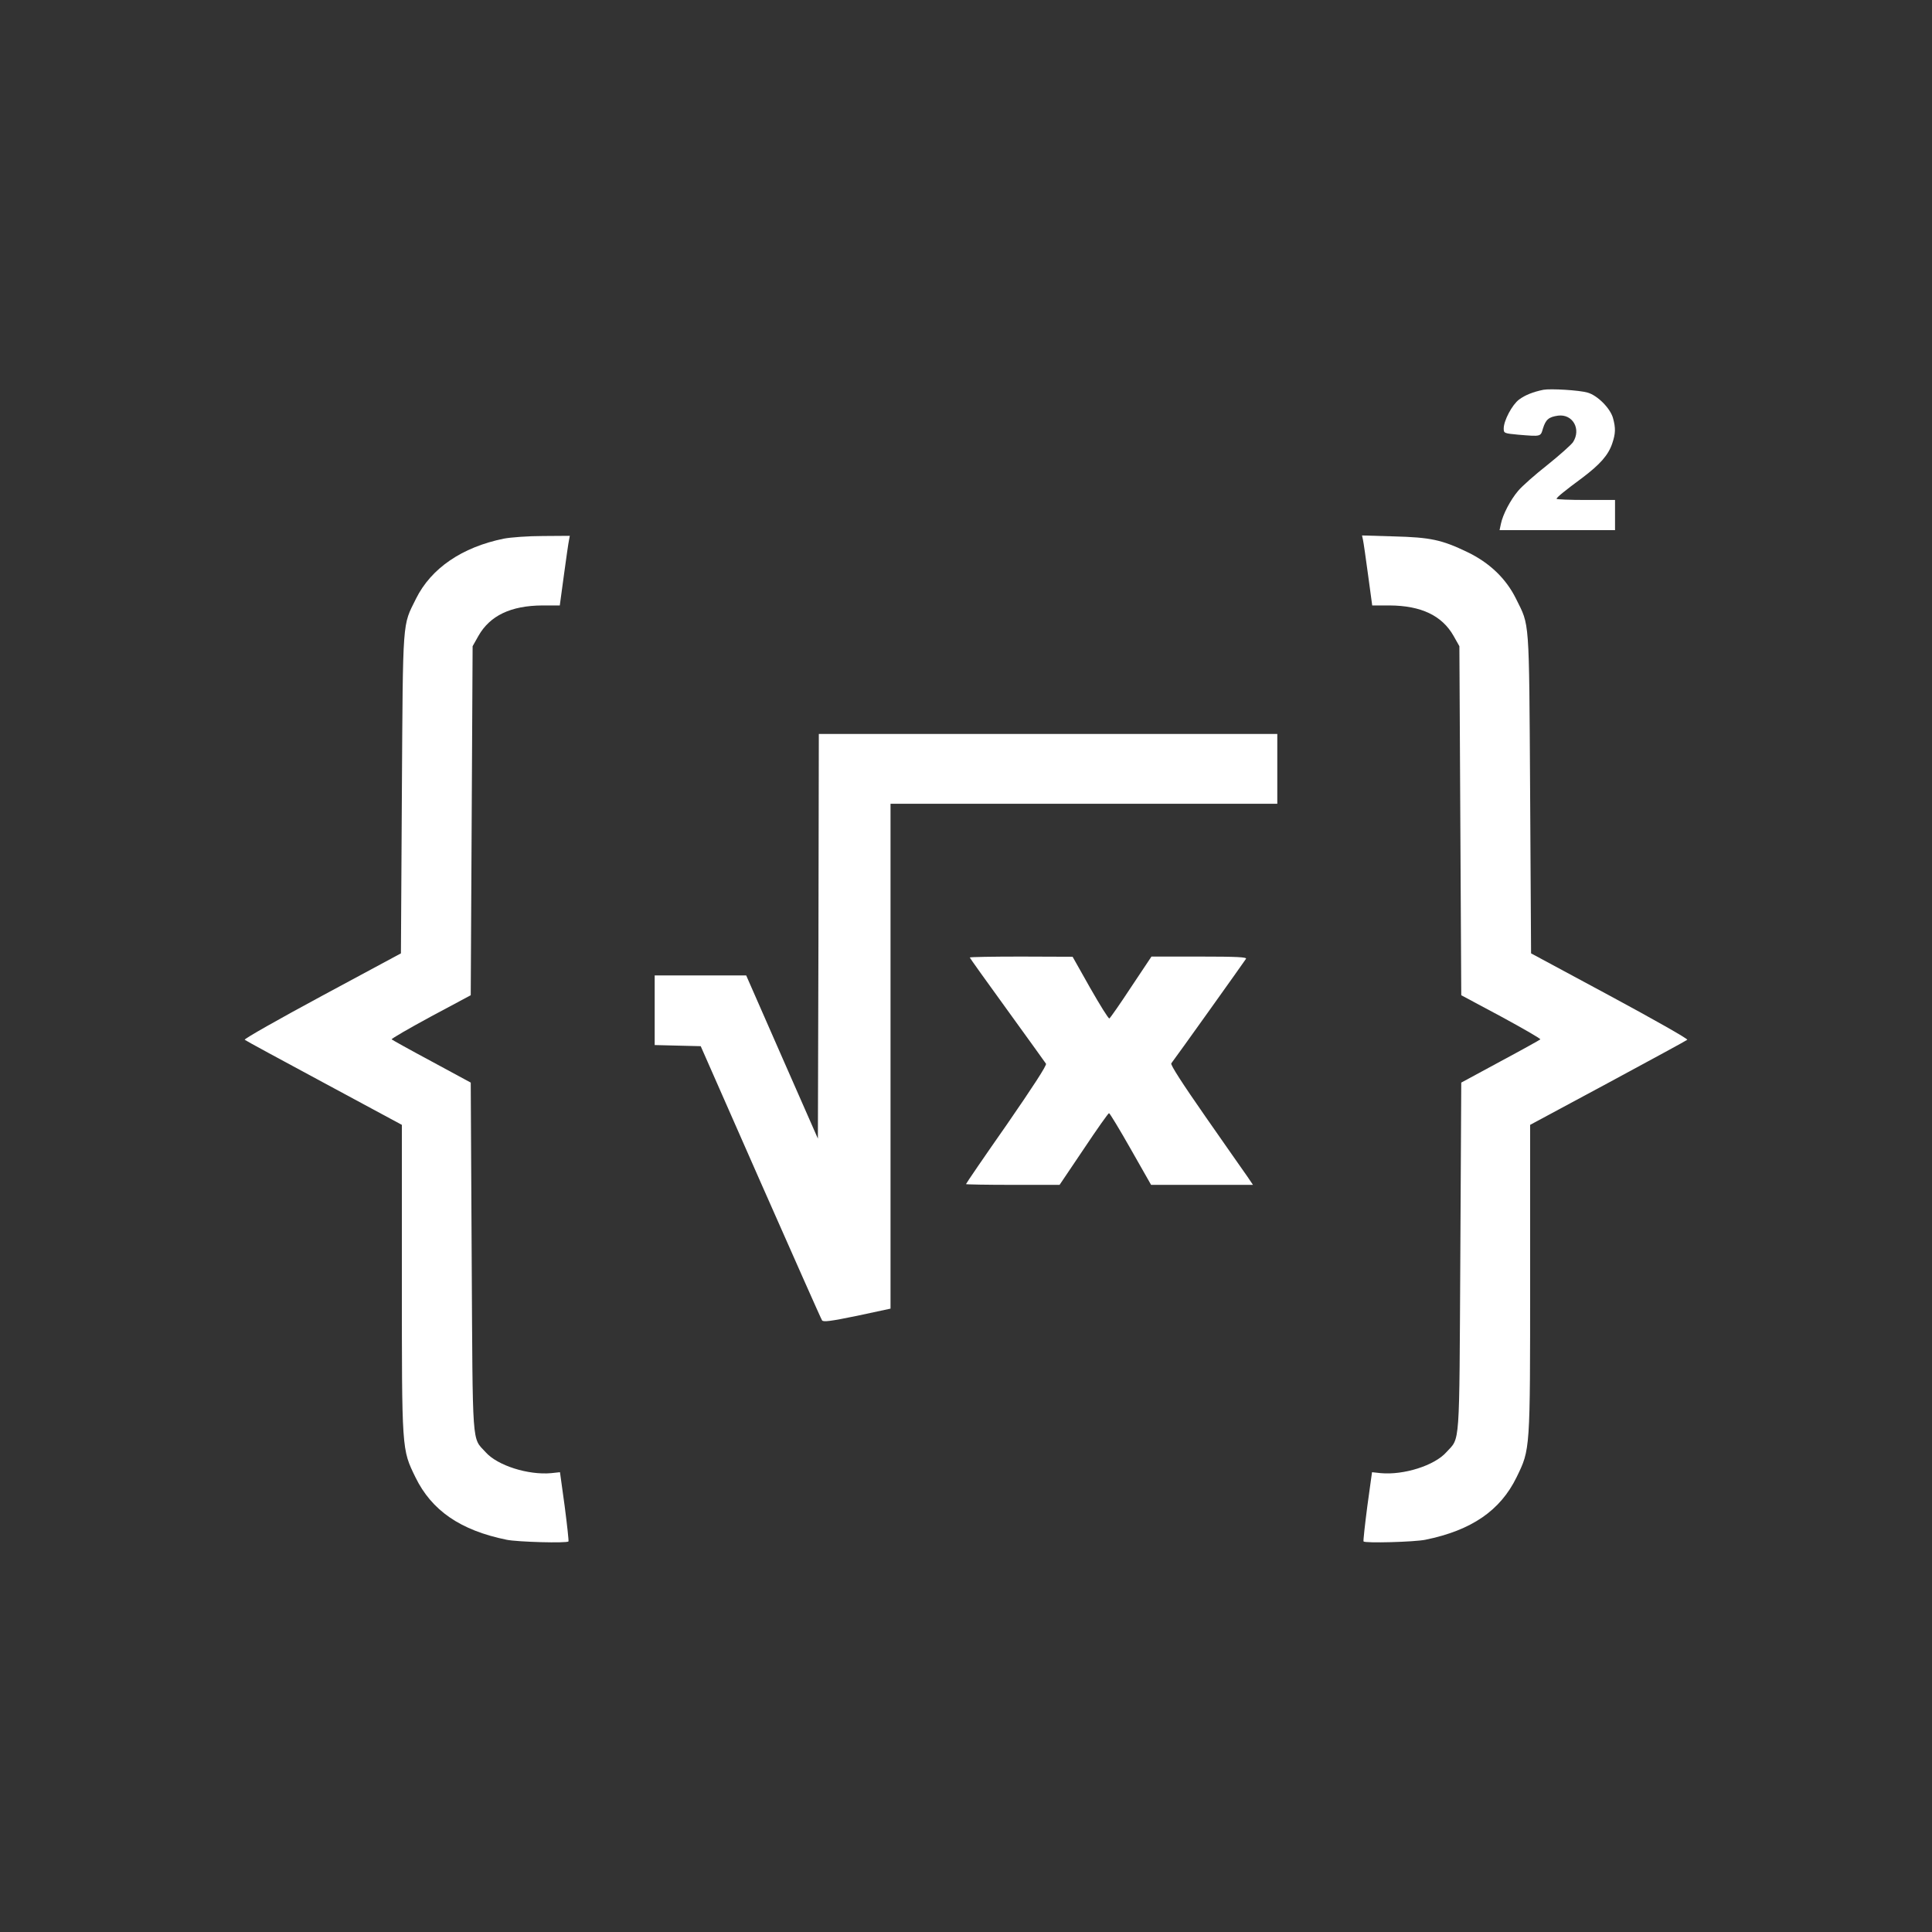 <?xml version="1.0" standalone="no"?>
<!DOCTYPE svg PUBLIC "-//W3C//DTD SVG 20010904//EN"
 "http://www.w3.org/TR/2001/REC-SVG-20010904/DTD/svg10.dtd">
<svg version="1.0" xmlns="http://www.w3.org/2000/svg"
 width="1024pt" height="1024pt" viewBox="0 0 1024 1024"
 preserveAspectRatio="xMidYMid meet" fill="#FFFFFF">
<rect x="0" y="0" width="1024" height="1024" fill="#333333" stroke="none"/>
<g transform="translate(0,1024) scale(0.1,-0.1)"
fill="#ffffff" stroke="none">
<path d="M8180 8174 c-54 -11 -97 -28 -129 -52 -36 -27 -81 -111 -81 -153 0
-25 2 -26 77 -33 122 -10 118 -11 131 33 15 48 31 61 80 68 78 10 124 -72 79
-141 -10 -14 -70 -68 -135 -120 -65 -51 -135 -113 -155 -137 -41 -48 -82 -126
-92 -176 l-7 -33 306 0 306 0 0 80 0 80 -155 0 c-85 0 -155 3 -155 6 0 7 41
41 136 111 94 71 138 120 159 182 18 53 19 82 4 136 -15 52 -82 119 -134 134
-44 13 -196 22 -235 15z"/>
<path d="M2670 7385 c-221 -45 -385 -157 -465 -318 -73 -148 -69 -89 -75
-1031 l-5 -849 -418 -225 c-230 -124 -414 -228 -410 -233 4 -4 194 -107 421
-229 l412 -222 0 -814 c0 -917 -1 -904 72 -1054 86 -176 238 -281 483 -331 58
-12 319 -19 328 -9 2 3 -7 86 -20 186 l-25 181 -47 -5 c-121 -11 -284 40 -347
111 -74 81 -68 9 -74 1035 l-5 924 -207 112 c-114 61 -209 114 -212 117 -4 3
90 57 206 120 l213 114 5 925 5 925 31 55 c61 107 171 160 339 161 l92 0 22
162 c12 89 24 172 27 185 l4 22 -142 -1 c-79 0 -172 -7 -208 -14z"/>
<path d="M7224 7379 c3 -13 15 -97 27 -186 l22 -162 92 0 c168 -1 278 -54 339
-161 l31 -55 5 -925 5 -925 213 -114 c116 -63 210 -117 206 -120 -3 -3 -98
-56 -212 -117 l-207 -112 -5 -924 c-6 -1026 0 -954 -74 -1035 -63 -71 -226
-122 -347 -111 l-47 5 -25 -181 c-13 -100 -22 -183 -20 -186 9 -10 270 -3 328
9 245 50 397 155 483 331 73 150 72 137 72 1054 l0 814 413 222 c226 122 416
225 420 229 4 5 -180 109 -410 233 l-418 225 -5 849 c-6 942 -2 883 -75 1031
-53 107 -141 191 -258 247 -135 65 -195 78 -390 83 l-168 5 5 -23z"/>
<path d="M4338 5278 l-3 -1073 -190 432 -190 433 -242 0 -243 0 0 -185 0 -184
122 -3 122 -3 317 -720 c175 -396 321 -726 326 -733 6 -10 45 -5 186 24 l177
38 0 1338 0 1338 1025 0 1025 0 0 185 0 185 -1215 0 -1215 0 -2 -1072z"/>
<path d="M5140 5165 c0 -2 89 -127 198 -277 109 -150 201 -279 206 -286 5 -8
-70 -123 -208 -323 -119 -170 -216 -312 -216 -315 0 -2 112 -4 248 -4 l248 0
128 190 c70 105 130 190 134 190 4 0 56 -86 115 -190 l108 -190 270 0 270 0
-29 43 c-16 23 -116 165 -221 316 -124 178 -188 277 -183 285 17 21 388 541
396 554 6 9 -46 12 -247 12 l-254 0 -108 -162 c-59 -90 -111 -164 -115 -166
-5 -2 -50 71 -102 162 l-93 165 -272 1 c-150 0 -273 -2 -273 -5z"/>
</g>
</svg>
